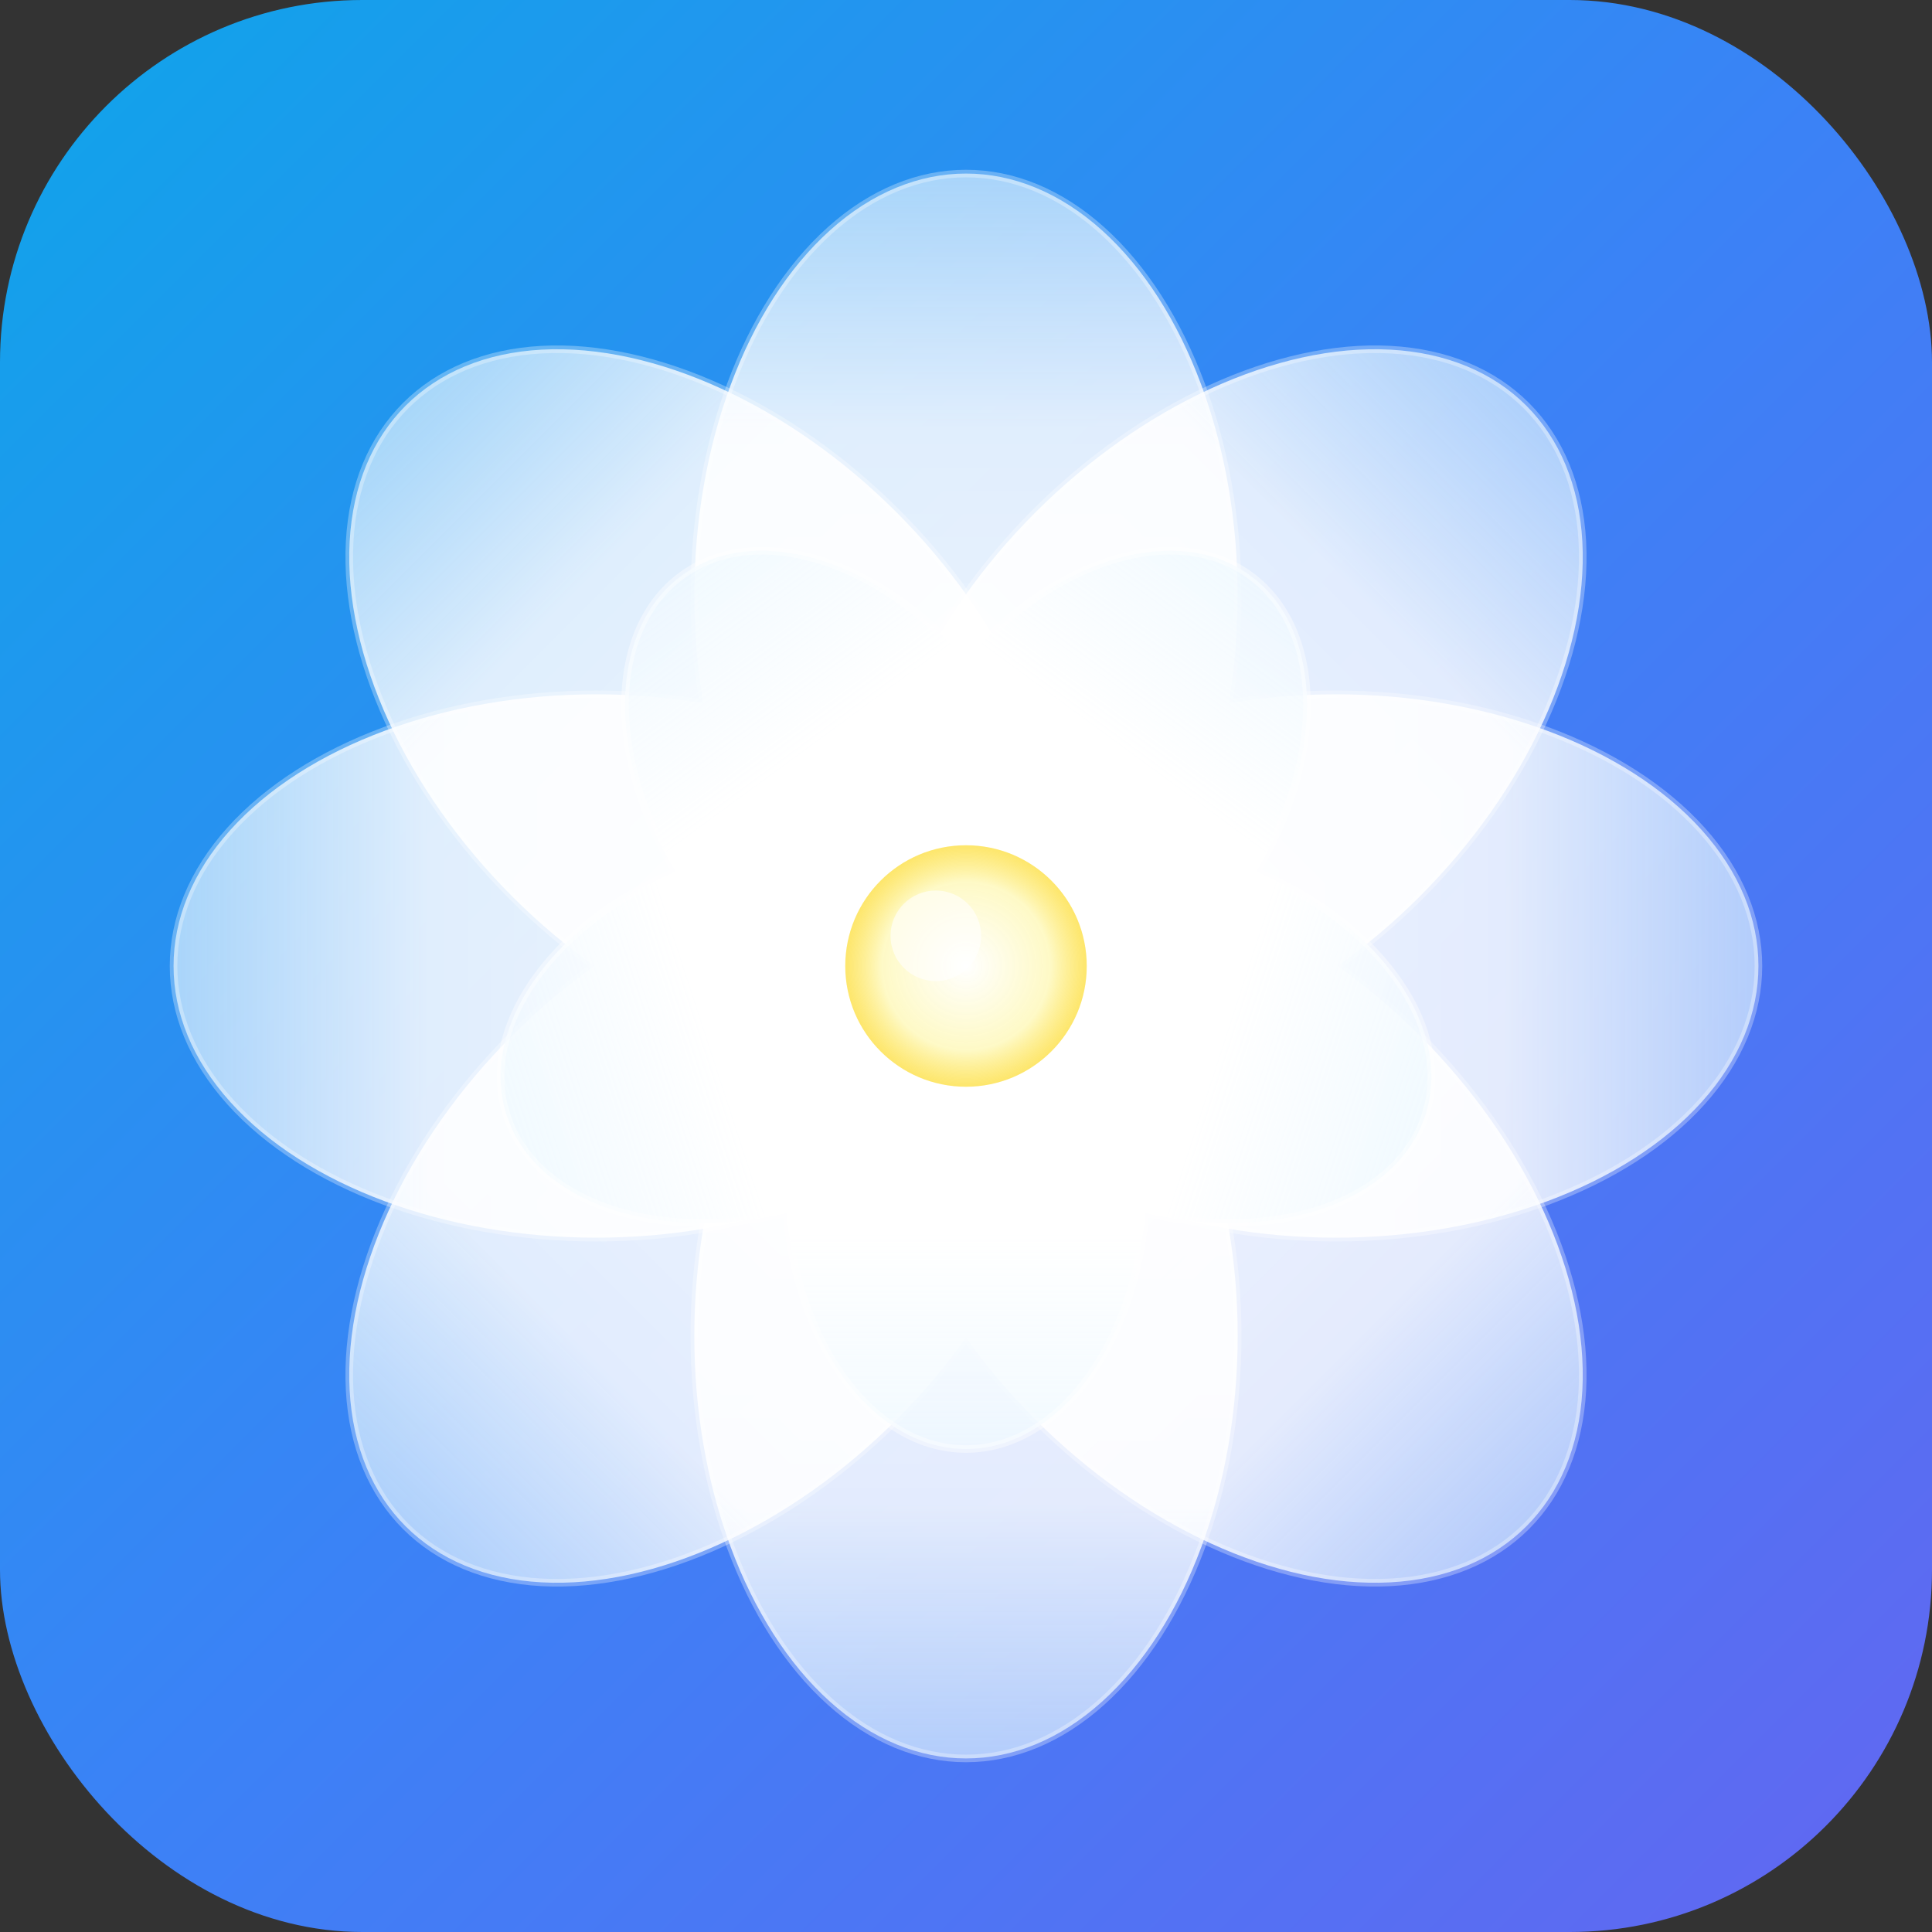 <?xml version="1.0" encoding="UTF-8"?>
<svg width="48" height="48" xmlns="http://www.w3.org/2000/svg" viewBox="0 0 48 48">
  <rect x="0" y="0" width="48" height="48" fill="#333333" stroke="none"/>
  <defs>
    <!-- Background gradient -->
    <linearGradient id="bgGradient-48" x1="0%" y1="0%" x2="100%" y2="100%">
      <stop offset="0%" style="stop-color:#0ea5e9;stop-opacity:1" />
      <stop offset="50%" style="stop-color:#3b82f6;stop-opacity:1" />
      <stop offset="100%" style="stop-color:#6366f1;stop-opacity:1" />
    </linearGradient>

    <!-- Outer petal gradient -->
    <linearGradient id="outerPetal-48" x1="0%" y1="0%" x2="0%" y2="100%">
      <stop offset="0%" style="stop-color:#ffffff;stop-opacity:0.95" />
      <stop offset="70%" style="stop-color:#ffffff;stop-opacity:0.85" />
      <stop offset="100%" style="stop-color:#e0f2fe;stop-opacity:0.7" />
    </linearGradient>

    <!-- Inner petal gradient -->
    <linearGradient id="innerPetal-48" x1="0%" y1="0%" x2="0%" y2="100%">
      <stop offset="0%" style="stop-color:#ffffff;stop-opacity:1" />
      <stop offset="60%" style="stop-color:#ffffff;stop-opacity:0.95" />
      <stop offset="100%" style="stop-color:#f0f9ff;stop-opacity:0.8" />
    </linearGradient>

    <!-- Center gradient -->
    <radialGradient id="centerGradient-48">
      <stop offset="0%" style="stop-color:#ffffff;stop-opacity:1" />
      <stop offset="70%" style="stop-color:#fef9c3;stop-opacity:0.95" />
      <stop offset="100%" style="stop-color:#fde047;stop-opacity:0.8" />
    </radialGradient>
  </defs>

  <!-- Rounded background -->
  <rect width="48" height="48" rx="9" fill="url(#bgGradient-48)" />

  <!-- Lotus petals -->
  <g transform="translate(24, 24)">
    <ellipse cx="0" cy="9.188" rx="6.75" ry="10.5"
      fill="url(#outerPetal-48)"
      stroke="rgba(255,255,255,0.3)"
      stroke-width="0.188"
      transform="rotate(-90)" />
    <ellipse cx="0" cy="9.188" rx="6.75" ry="10.5"
      fill="url(#outerPetal-48)"
      stroke="rgba(255,255,255,0.3)"
      stroke-width="0.188"
      transform="rotate(-45)" />
    <ellipse cx="0" cy="9.188" rx="6.75" ry="10.5"
      fill="url(#outerPetal-48)"
      stroke="rgba(255,255,255,0.3)"
      stroke-width="0.188"
      transform="rotate(0)" />
    <ellipse cx="0" cy="9.188" rx="6.75" ry="10.5"
      fill="url(#outerPetal-48)"
      stroke="rgba(255,255,255,0.3)"
      stroke-width="0.188"
      transform="rotate(45)" />
    <ellipse cx="0" cy="9.188" rx="6.75" ry="10.5"
      fill="url(#outerPetal-48)"
      stroke="rgba(255,255,255,0.3)"
      stroke-width="0.188"
      transform="rotate(90)" />
    <ellipse cx="0" cy="9.188" rx="6.75" ry="10.5"
      fill="url(#outerPetal-48)"
      stroke="rgba(255,255,255,0.3)"
      stroke-width="0.188"
      transform="rotate(135)" />
    <ellipse cx="0" cy="9.188" rx="6.75" ry="10.5"
      fill="url(#outerPetal-48)"
      stroke="rgba(255,255,255,0.3)"
      stroke-width="0.188"
      transform="rotate(180)" />
    <ellipse cx="0" cy="9.188" rx="6.75" ry="10.5"
      fill="url(#outerPetal-48)"
      stroke="rgba(255,255,255,0.3)"
      stroke-width="0.188"
      transform="rotate(225)" />
    <ellipse cx="0" cy="5.25" rx="4.5" ry="6.75"
      fill="url(#innerPetal-48)"
      stroke="rgba(255,255,255,0.4)"
      stroke-width="0.188"
      transform="rotate(-72)" />
    <ellipse cx="0" cy="5.25" rx="4.5" ry="6.75"
      fill="url(#innerPetal-48)"
      stroke="rgba(255,255,255,0.4)"
      stroke-width="0.188"
      transform="rotate(0)" />
    <ellipse cx="0" cy="5.25" rx="4.5" ry="6.75"
      fill="url(#innerPetal-48)"
      stroke="rgba(255,255,255,0.4)"
      stroke-width="0.188"
      transform="rotate(72)" />
    <ellipse cx="0" cy="5.25" rx="4.5" ry="6.75"
      fill="url(#innerPetal-48)"
      stroke="rgba(255,255,255,0.4)"
      stroke-width="0.188"
      transform="rotate(144)" />
    <ellipse cx="0" cy="5.25" rx="4.5" ry="6.75"
      fill="url(#innerPetal-48)"
      stroke="rgba(255,255,255,0.4)"
      stroke-width="0.188"
      transform="rotate(216)" />
    <circle cx="0" cy="0" r="3" fill="url(#centerGradient-48)" />

    <!-- Center highlight -->
    <circle cx="-0.75" cy="-0.75" r="1.125" fill="rgba(255,255,255,0.6)" />
  </g>
</svg>